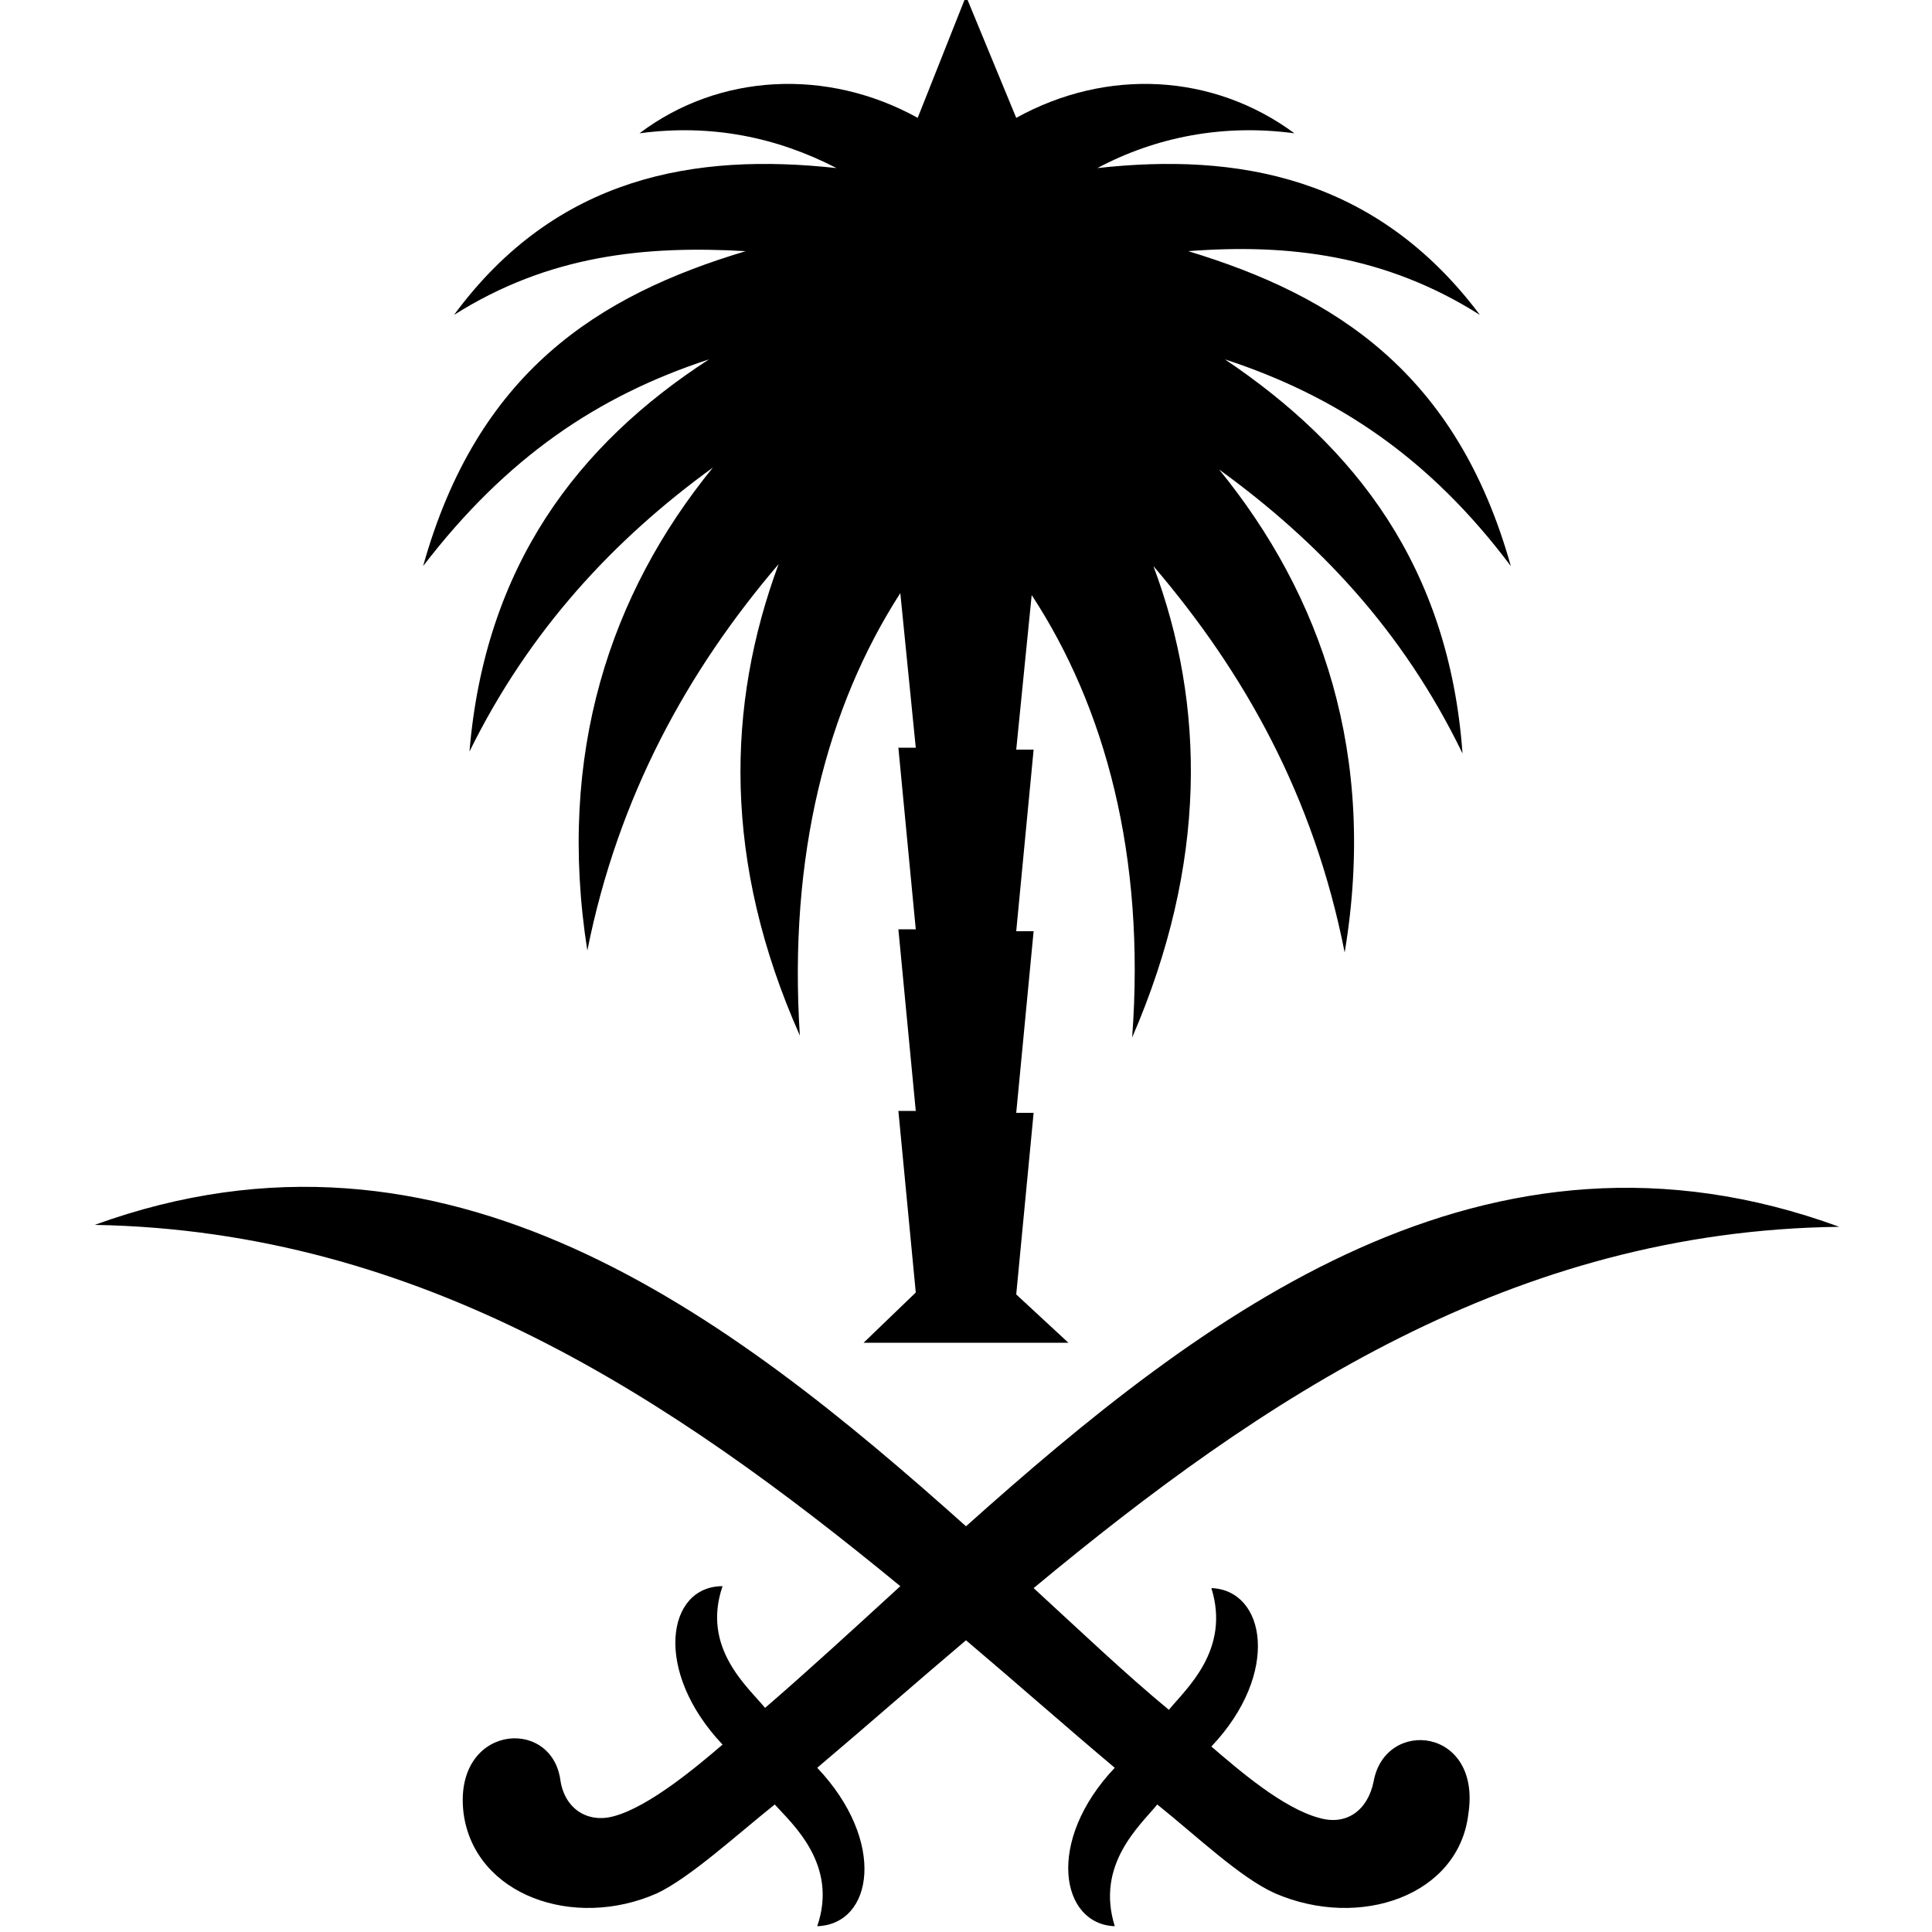 <?xml version="1.0" encoding="utf-8"?>
<!-- Generator: Adobe Illustrator 21.0.0, SVG Export Plug-In . SVG Version: 6.00 Build 0)  -->
<svg version="1.1" id="Layer_1" xmlns="http://www.w3.org/2000/svg" xmlns:xlink="http://www.w3.org/1999/xlink" x="0px" y="0px"
	 viewBox="0 0 100 100" style="enable-background:new 0 0 100 100;" xml:space="preserve">
<g>
	<path d="M21.9,29.3c4.3-5.6,9-8.8,14.8-10.7C29.9,23,25.1,29.3,24.3,38.9c3.1-6.3,7.5-11,12.6-14.7c-5.3,6.5-8.1,14.8-6.5,25
		c1.6-8,5.2-14.5,9.9-20c-2.7,7.3-2.9,15.4,1.1,24.4c-0.6-9.3,1.4-17,5.2-22.9l0.8,8h-0.9l0.9,9.4h-0.9l0.9,9.4h-0.9l0.9,9.4
		l-2.7,2.6H50h5.3L52.6,67l0.9-9.4h-0.9l0.9-9.4h-0.9l0.9-9.4h-0.9l0.8-8c3.8,5.8,5.9,13.5,5.2,22.9c3.9-9,3.8-17.2,1.1-24.4
		c4.7,5.5,8.3,11.9,9.9,20c1.7-10.2-1.2-18.5-6.5-25c5.1,3.7,9.5,8.3,12.6,14.7c-0.7-9.7-5.6-15.9-12.3-20.4
		c5.8,1.9,10.6,5.1,14.8,10.7c-2.8-10-9.1-14-16.7-16.3c5.2-0.4,10.2,0.2,15.1,3.3C71.2,9.1,64,7.9,56.8,8.7c3-1.6,6.5-2.3,10.2-1.8
		c-4.2-3.1-9.7-3.4-14.4-0.8L50-0.2l-2.5,6.3c-4.7-2.6-10.3-2.3-14.4,0.8c3.7-0.5,7.1,0.2,10.2,1.8C36,7.9,28.8,9.1,23.5,16.3
		c4.9-3.1,9.9-3.6,15.1-3.3C30.9,15.3,24.7,19.3,21.9,29.3z"/>
	<path d="M71.1,92.2c-0.3,1.5-1.4,2.3-2.8,1.9c-1.9-0.5-4.2-2.5-5.6-3.7c3.6-3.8,2.8-8.1,0-8.2c1,3.2-1.3,5.2-2.2,6.3
		c-2.3-1.9-4.6-4.1-7-6.3c11.8-9.8,24.8-18.5,41.7-18.7C76.9,56.8,62.3,68,50,79C37.7,68,23.1,56.8,4.9,63.4
		c16.9,0.3,29.9,9,41.7,18.7c-2.4,2.2-4.8,4.4-7,6.3c-0.9-1.1-3.3-3.1-2.2-6.3c-2.9,0-3.6,4.4,0,8.2c-1.4,1.2-3.8,3.2-5.6,3.7
		c-1.4,0.4-2.6-0.4-2.8-1.9c-0.5-3.3-5.6-2.8-5,1.8c0.6,4.2,5.7,6,10,4.1c1.7-0.8,4.1-3,6.1-4.6c0.9,1,3.3,3.1,2.2,6.3
		c2.9-0.1,3.6-4.4,0-8.2c2.6-2.2,5.1-4.4,7.7-6.6c2.6,2.2,5.2,4.5,7.7,6.6c-3.6,3.8-2.8,8.1,0,8.2c-1-3.2,1.3-5.2,2.2-6.3
		c2,1.6,4.3,3.8,6.1,4.6c4.4,1.9,9.5,0.1,10-4.1C76.7,89.4,71.7,88.9,71.1,92.2z"/>
</g>
</svg>

